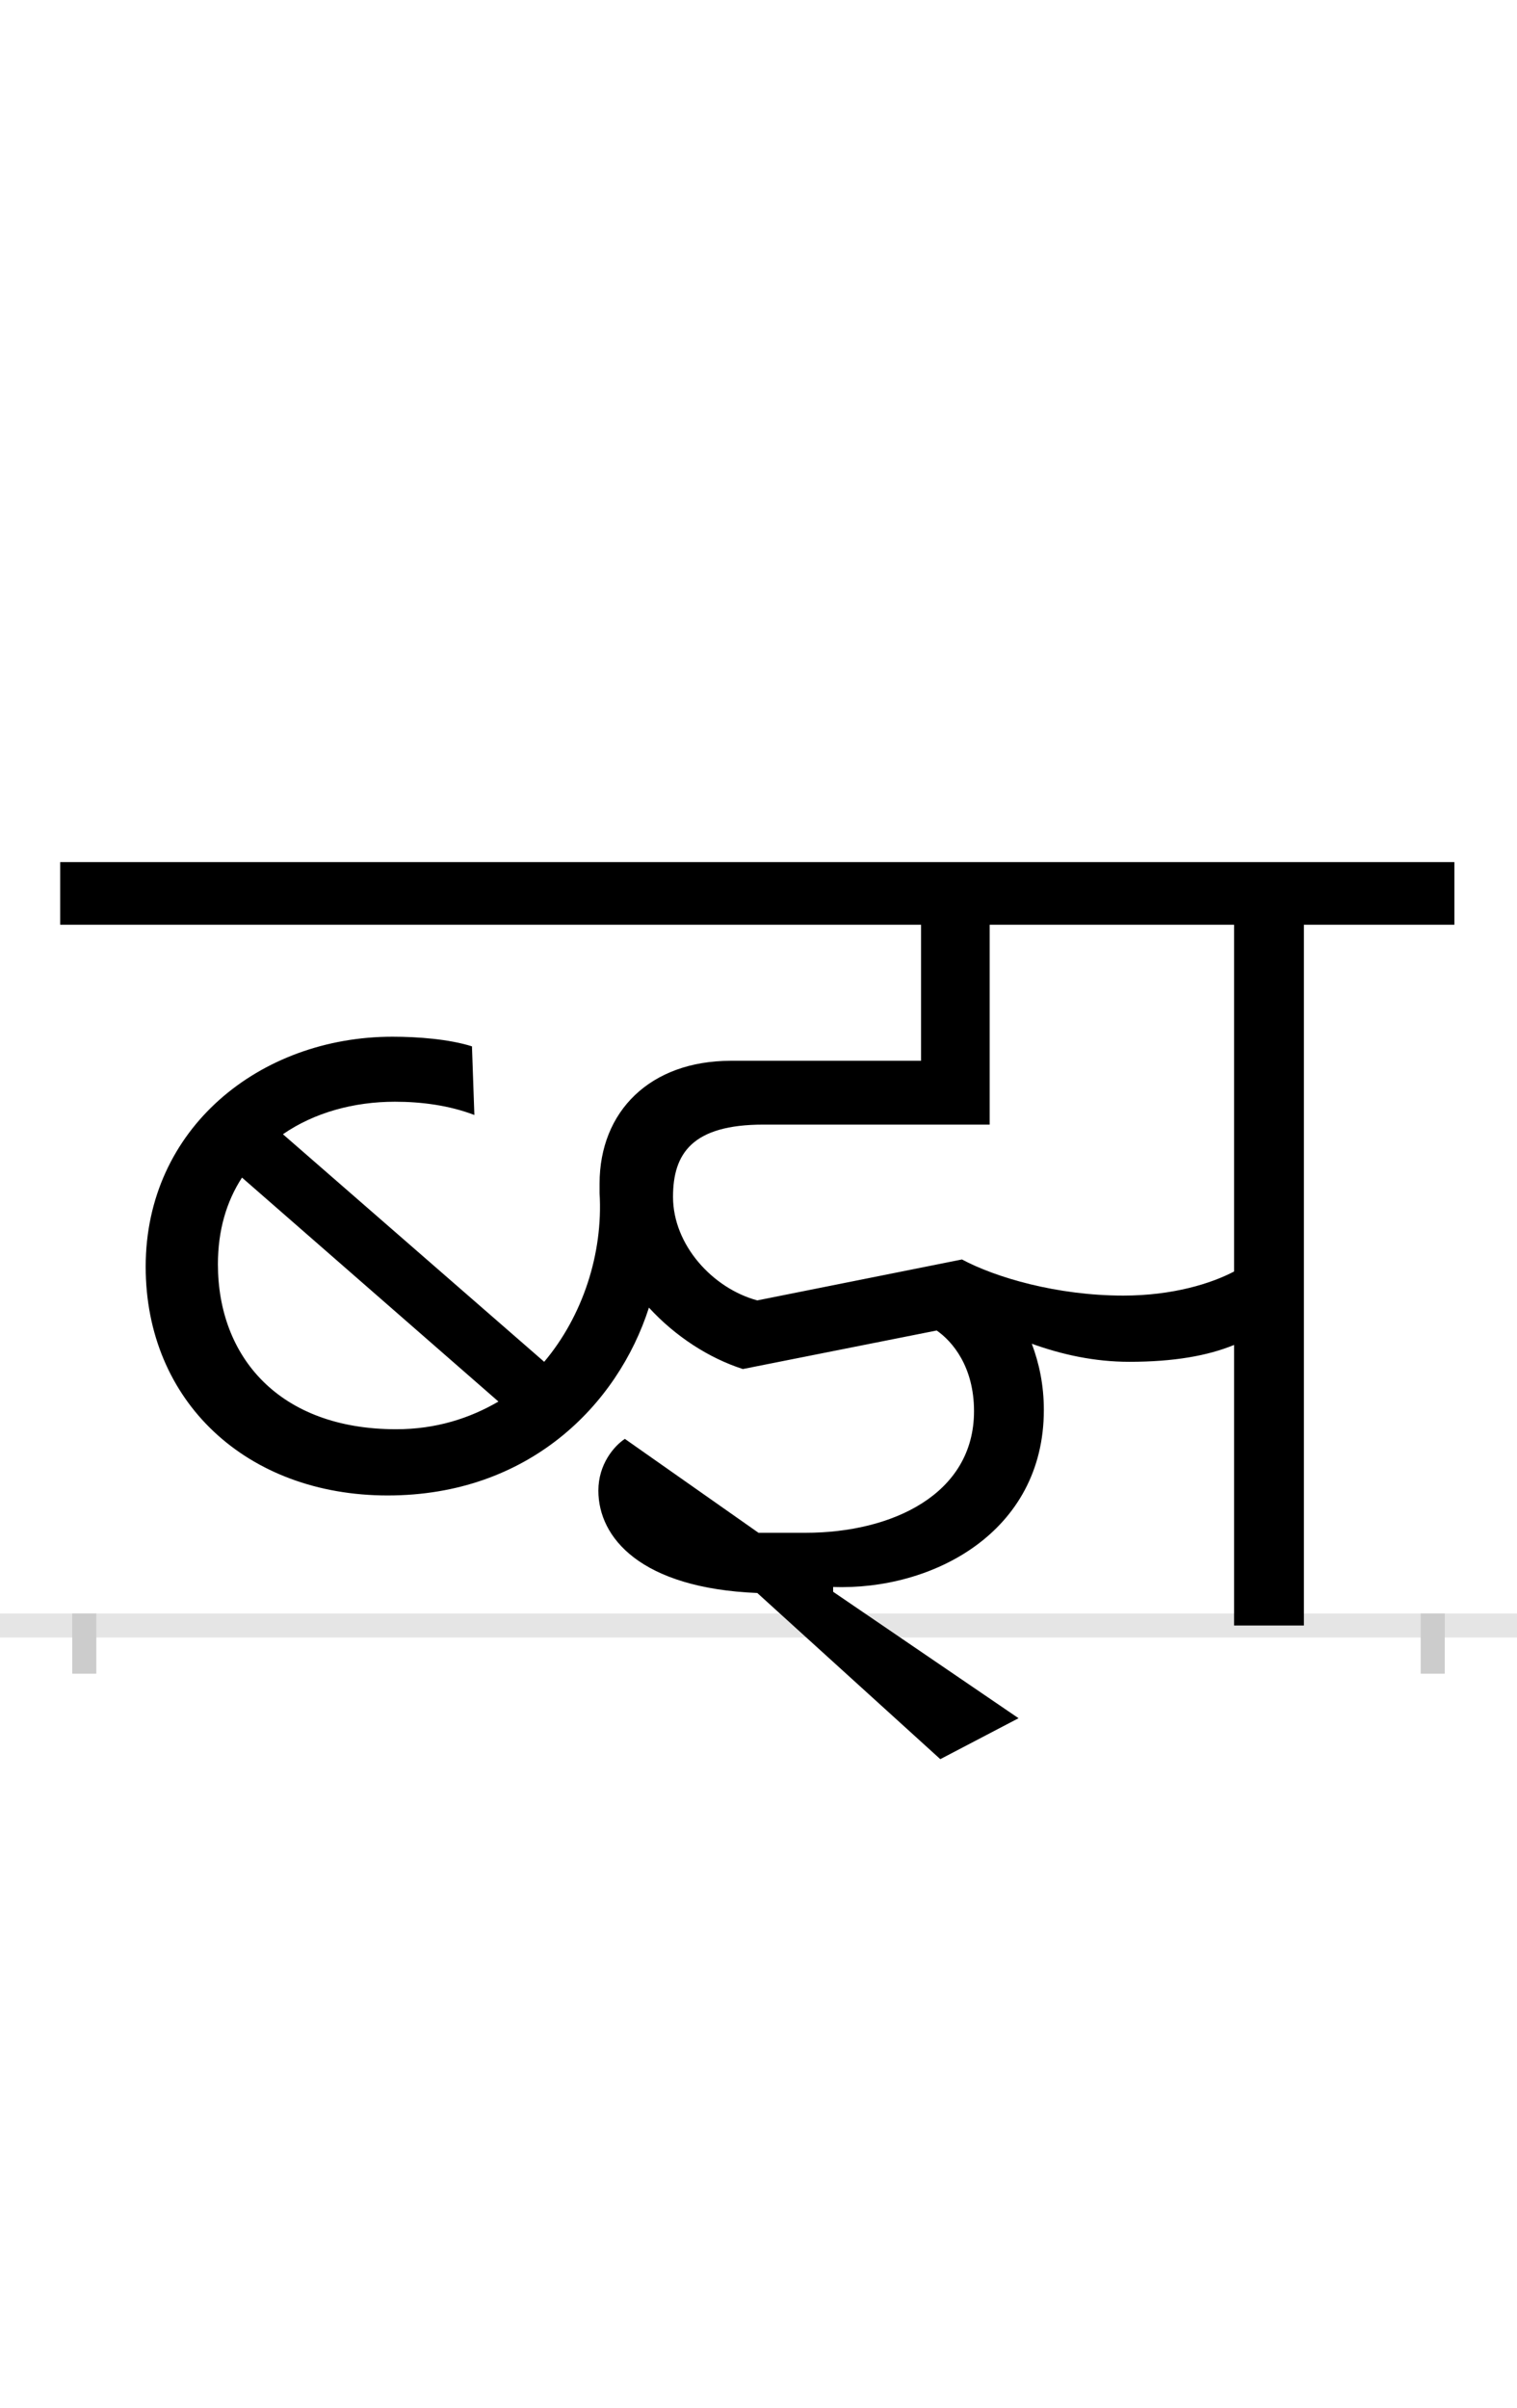 <?xml version="1.0" encoding="UTF-8"?>
<svg height="200.0" version="1.1" width="126.0" xmlns="http://www.w3.org/2000/svg" xmlns:xlink="http://www.w3.org/1999/xlink">
 <rect width="100%" height="100%" fill="#808080" stroke="none"/>
 <path d="M0,0 l126,0 l0,200 l-126,0 Z M0,0" fill="rgb(255,255,255)" transform="matrix(1,0,0,-1,0.0,200.0)"/>
 <path d="M0,0 l126,0" fill="none" stroke="rgb(229,229,229)" stroke-width="2" transform="matrix(1,0,0,-1,0.0,135.0)"/>
 <path d="M0,1 l0,-5" fill="none" stroke="rgb(204,204,204)" stroke-width="2" transform="matrix(1,0,0,-1,7.0,135.0)"/>
 <path d="M0,1 l0,-5" fill="none" stroke="rgb(204,204,204)" stroke-width="2" transform="matrix(1,0,0,-1,119.0,135.0)"/>
 <path d="M259,163 c-97,0,-148,60,-148,137 c0,28,7,52,20,72 l213,-186 c-24,-14,-52,-23,-85,-23 Z M252,108 c117,0,191,75,217,156 c22,-24,50,-42,78,-51 l161,32 c13,-9,31,-30,31,-67 c0,-69,-68,-101,-140,-101 l-39,0 l-111,78 c-9,-6,-22,-21,-22,-43 c0,-39,35,-81,132,-85 l152,-138 l65,34 l-154,105 l0,4 c82,-3,175,45,175,147 c0,21,-4,39,-10,55 c25,-9,52,-15,81,-15 c37,0,65,5,87,14 l0,-233 l58,0 l0,582 l125,0 l0,52 l-1158,0 l0,-52 l715,0 l0,-113 l-158,0 c-67,0,-109,-42,-109,-102 c0,-3,0,-6,0,-8 c3,-50,-14,-102,-46,-140 l-217,189 c26,18,59,27,93,27 c22,0,45,-3,66,-11 l-2,57 c-19,6,-45,8,-66,8 c-110,0,-205,-76,-205,-191 c0,-112,84,-190,201,-190 Z M729,304 l-170,-34 c-37,10,-70,46,-70,86 c0,36,16,60,75,60 l188,0 l0,166 l203,0 l0,-288 c-19,-10,-51,-20,-92,-20 c-55,0,-106,15,-134,30 Z M729,304" fill="rgb(0,0,0)" transform="matrix(0.1,0.0,0.0,-0.1,7.0,135.0)"/>
</svg>
